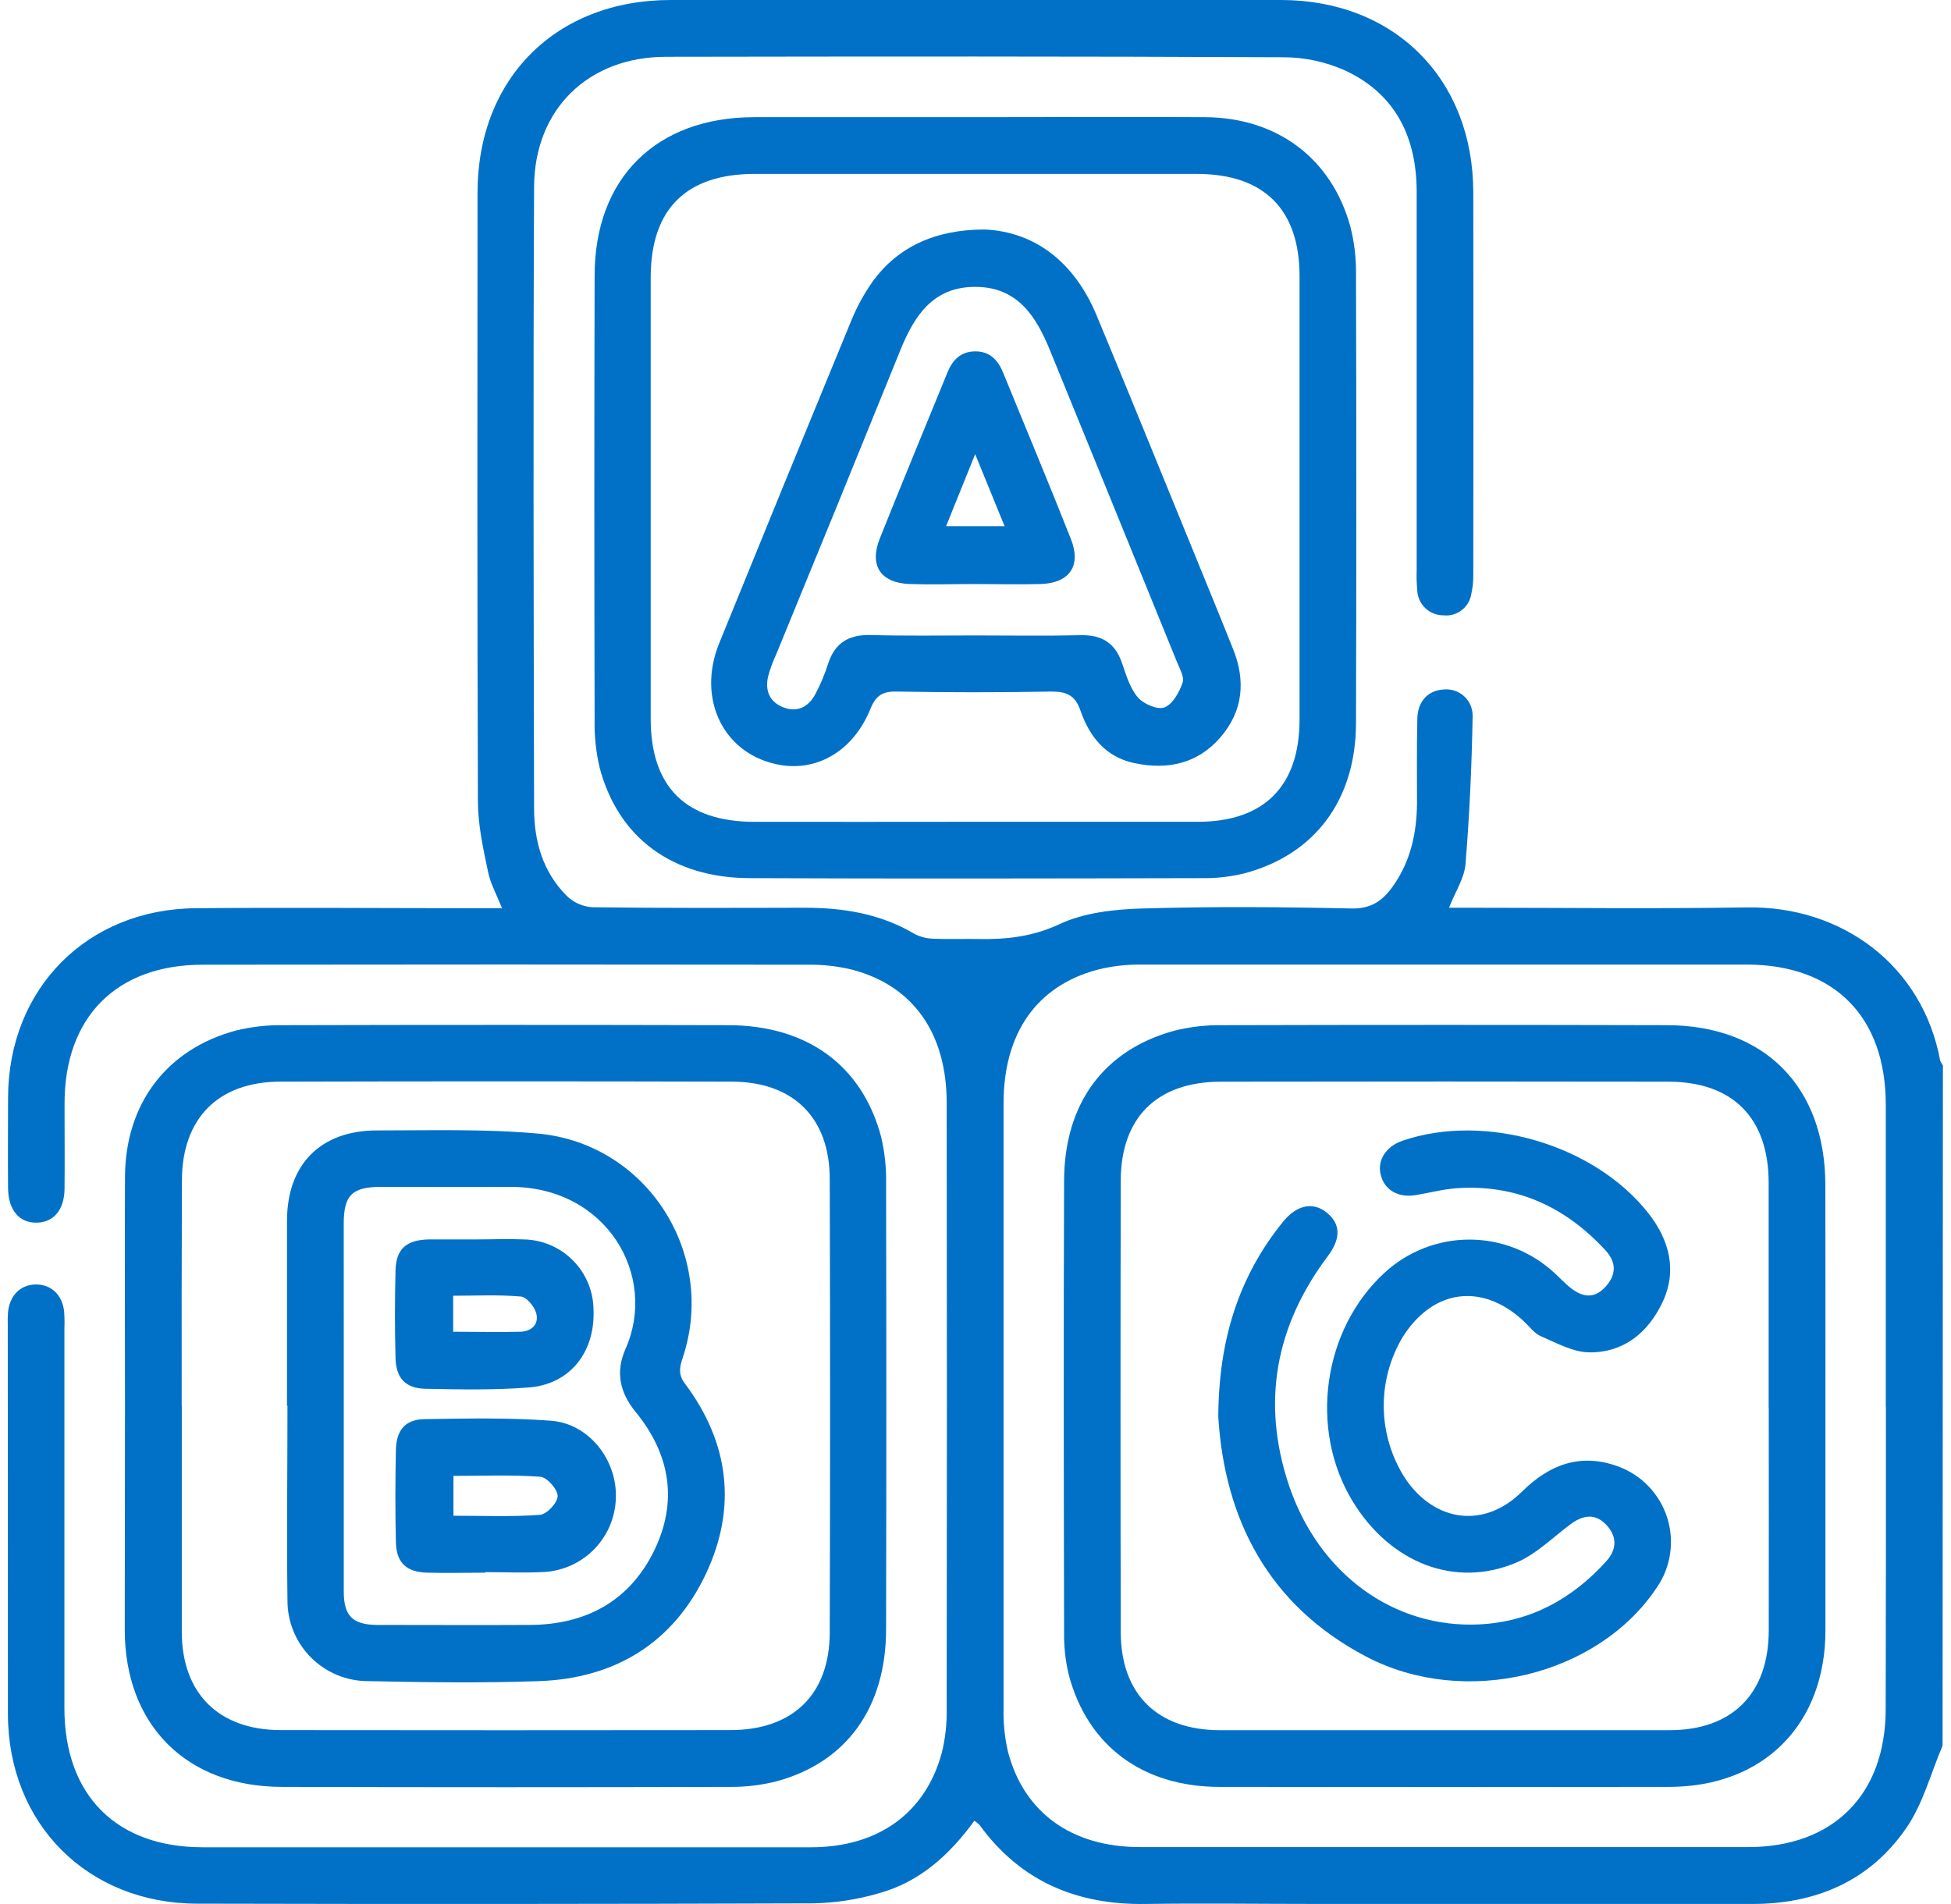 <svg width="125" height="122" viewBox="0 0 125 122" fill="none" xmlns="http://www.w3.org/2000/svg">
<path d="M124.46 111.855C123.708 113.616 123.214 115.557 122.152 117.109C119.827 120.499 116.391 121.997 112.283 121.997C103 121.997 93.719 121.997 84.441 121.997C80.769 121.997 77.097 121.946 73.428 121.997C69.01 122.073 65.39 120.56 62.755 116.931C62.656 116.83 62.546 116.742 62.427 116.667C60.838 118.856 58.901 120.609 56.278 121.321C54.926 121.714 53.528 121.928 52.121 121.958C38.967 122.004 25.814 122.011 12.66 121.979C5.616 121.979 0.531 116.873 0.507 109.85C0.501 101.55 0.498 93.243 0.498 84.929C0.488 84.647 0.493 84.364 0.513 84.083C0.619 83 1.313 82.315 2.29 82.303C3.266 82.291 3.994 82.967 4.109 84.031C4.135 84.393 4.141 84.757 4.127 85.12C4.127 93.232 4.127 101.342 4.127 109.45C4.127 115.02 7.444 118.365 12.987 118.365C25.979 118.365 38.972 118.365 51.966 118.365C56.269 118.365 59.316 116.163 60.35 112.276C60.568 111.376 60.67 110.452 60.654 109.526C60.672 96.572 60.672 83.62 60.654 70.668C60.654 66.211 58.507 63.164 54.61 62.136C53.672 61.907 52.708 61.799 51.742 61.814C38.827 61.796 25.915 61.796 13.005 61.814C7.472 61.808 4.136 65.156 4.136 70.708C4.136 72.527 4.152 74.346 4.136 76.166C4.121 77.515 3.451 78.312 2.372 78.343C1.244 78.373 0.528 77.545 0.516 76.135C0.498 74.198 0.516 72.26 0.516 70.323C0.54 63.349 5.568 58.248 12.554 58.194C18.618 58.142 24.658 58.194 30.71 58.194H32.163C31.817 57.318 31.399 56.578 31.253 55.786C30.95 54.334 30.626 52.851 30.62 51.384C30.571 38.391 30.586 25.398 30.595 12.405C30.574 5.033 35.62 0 42.97 0C56.002 0 69.033 0 82.064 0C89.341 0 94.384 5.052 94.393 12.329C94.407 20.479 94.407 28.63 94.393 36.781C94.401 37.222 94.357 37.663 94.259 38.093C94.188 38.499 93.965 38.862 93.637 39.109C93.308 39.357 92.898 39.471 92.489 39.428C92.057 39.432 91.64 39.269 91.325 38.973C91.011 38.677 90.824 38.27 90.803 37.839C90.763 37.397 90.751 36.954 90.766 36.511C90.766 28.439 90.766 20.368 90.766 12.299C90.766 8.839 89.441 6.049 86.218 4.533C84.974 3.968 83.624 3.674 82.258 3.669C69.065 3.605 55.878 3.617 42.676 3.639C37.715 3.639 34.243 6.974 34.219 11.968C34.158 25.243 34.188 38.518 34.219 51.793C34.219 53.915 34.783 55.883 36.326 57.418C36.77 57.842 37.35 58.096 37.964 58.133C42.481 58.191 46.999 58.173 51.517 58.163C54.016 58.163 56.411 58.539 58.601 59.846C58.992 60.044 59.424 60.148 59.862 60.15C60.79 60.192 61.721 60.15 62.646 60.168C64.465 60.204 66.148 60.025 67.894 59.21C69.471 58.473 71.391 58.267 73.17 58.212C77.646 58.082 82.127 58.112 86.606 58.212C87.892 58.236 88.622 57.675 89.271 56.748C90.378 55.168 90.766 53.382 90.787 51.49C90.787 49.67 90.766 47.851 90.809 46.032C90.836 44.919 91.515 44.231 92.495 44.179C92.729 44.155 92.965 44.18 93.189 44.253C93.413 44.326 93.619 44.445 93.794 44.602C93.969 44.76 94.11 44.952 94.206 45.167C94.302 45.382 94.352 45.614 94.353 45.85C94.296 49.025 94.153 52.217 93.895 55.365C93.82 56.275 93.237 57.148 92.837 58.163H94.232C100.124 58.163 106.015 58.239 111.904 58.142C118.062 58.039 123.189 61.899 124.308 67.964C124.35 68.073 124.408 68.175 124.481 68.267L124.46 111.855ZM120.821 90.156C120.821 83.698 120.821 77.241 120.821 70.787C120.821 65.141 117.522 61.808 111.901 61.805C98.99 61.805 86.077 61.805 73.164 61.805C72.198 61.791 71.233 61.903 70.296 62.139C66.4 63.188 64.298 66.214 64.298 70.702C64.298 83.613 64.298 96.525 64.298 109.438C64.275 110.364 64.365 111.29 64.568 112.194C65.578 116.136 68.655 118.35 73.025 118.353C86.019 118.353 99.012 118.353 112.004 118.353C117.462 118.353 120.812 114.993 120.815 109.511C120.829 103.064 120.834 96.613 120.83 90.156H120.821Z" fill="#0171C7"/>
<path d="M8.008 90.035C8.008 85.153 7.987 80.274 8.008 75.392C8.036 70.726 10.668 67.236 15.092 66.038C16.107 65.788 17.151 65.671 18.197 65.689C27.679 65.665 37.159 65.665 46.636 65.689C51.69 65.689 55.226 68.252 56.448 72.824C56.682 73.803 56.791 74.808 56.772 75.814C56.792 85.335 56.792 94.855 56.772 104.374C56.772 109.414 54.246 112.922 49.747 114.141C48.77 114.387 47.767 114.506 46.76 114.496C37.2 114.522 27.64 114.522 18.078 114.496C11.956 114.496 8.002 110.539 7.993 104.438C7.997 99.635 8.002 94.834 8.008 90.035ZM11.647 90.035C11.647 94.886 11.647 99.714 11.647 104.553C11.647 108.495 14.009 110.854 17.987 110.857C27.587 110.869 37.189 110.869 46.793 110.857C50.799 110.857 53.161 108.571 53.161 104.586C53.191 94.908 53.191 85.23 53.161 75.553C53.161 71.611 50.82 69.316 46.89 69.307C37.252 69.283 27.614 69.283 17.975 69.307C13.982 69.307 11.662 71.663 11.656 75.635C11.638 80.438 11.633 85.245 11.641 90.056L11.647 90.035Z" fill="#0171C7"/>
<path d="M62.461 7.508C67.382 7.508 72.303 7.48 77.224 7.508C81.839 7.541 85.317 10.158 86.515 14.512C86.765 15.487 86.888 16.49 86.879 17.496C86.907 27.096 86.907 36.698 86.879 46.302C86.879 51.241 84.253 54.767 79.711 55.965C78.81 56.183 77.885 56.285 76.958 56.268C67.318 56.29 57.676 56.308 48.033 56.268C43.088 56.253 39.619 53.691 38.424 49.209C38.184 48.196 38.074 47.155 38.097 46.114C38.073 36.631 38.073 27.15 38.097 17.672C38.097 11.41 42.039 7.514 48.325 7.508C53.029 7.504 57.74 7.504 62.461 7.508ZM62.509 52.657C67.267 52.657 72.024 52.657 76.785 52.657C81.002 52.642 83.258 50.362 83.261 46.123C83.261 36.644 83.261 27.166 83.261 17.69C83.261 13.408 80.975 11.143 76.672 11.143C67.236 11.143 57.799 11.143 48.361 11.143C43.973 11.143 41.705 13.384 41.69 17.741C41.69 27.178 41.69 36.615 41.69 46.053C41.69 50.425 43.934 52.654 48.34 52.66C53.066 52.664 57.789 52.663 62.509 52.657Z" fill="#0171C7"/>
<path d="M116.955 90.186C116.955 94.947 116.955 99.708 116.955 104.465C116.955 110.502 112.989 114.487 106.949 114.496C97.349 114.51 87.747 114.51 78.143 114.496C73.222 114.496 69.683 111.873 68.48 107.328C68.262 106.426 68.16 105.501 68.176 104.574C68.155 94.935 68.137 85.293 68.176 75.653C68.192 70.708 70.723 67.278 75.235 66.044C76.251 65.791 77.296 65.671 78.343 65.689C87.822 65.665 97.302 65.665 106.782 65.689C113.044 65.689 116.943 69.631 116.949 75.917C116.957 80.669 116.959 85.426 116.955 90.186ZM113.317 90.186C113.317 85.388 113.317 80.589 113.317 75.79C113.317 71.645 111.027 69.316 106.904 69.31C97.346 69.294 87.789 69.294 78.231 69.31C74.141 69.31 71.815 71.593 71.806 75.65C71.786 85.291 71.786 94.929 71.806 104.565C71.806 108.556 74.162 110.857 78.149 110.863C87.745 110.863 97.347 110.863 106.955 110.863C110.997 110.863 113.323 108.516 113.323 104.462C113.329 99.71 113.329 94.952 113.323 90.19L113.317 90.186Z" fill="#0171C7"/>
<path d="M18.388 90.074C18.388 86.114 18.388 82.172 18.388 78.231C18.388 74.592 20.556 72.424 24.182 72.433C27.606 72.433 31.047 72.33 34.446 72.633C41.454 73.258 45.968 80.353 43.737 87.015C43.531 87.621 43.452 88.082 43.889 88.664C46.724 92.445 47.224 96.603 45.232 100.836C43.146 105.257 39.419 107.546 34.543 107.719C30.88 107.849 27.208 107.795 23.542 107.719C22.865 107.715 22.195 107.577 21.571 107.314C20.946 107.051 20.38 106.667 19.904 106.185C19.428 105.703 19.052 105.132 18.797 104.504C18.542 103.877 18.413 103.205 18.418 102.528C18.366 98.376 18.418 94.225 18.418 90.074H18.388ZM22.026 90.017C22.026 94.01 22.026 98.004 22.026 101.997C22.026 103.54 22.602 104.104 24.149 104.119C27.418 104.119 30.683 104.138 33.952 104.119C37.527 104.101 40.32 102.603 41.902 99.377C43.449 96.218 42.945 93.185 40.723 90.469C39.707 89.225 39.422 87.909 40.08 86.427C42.157 81.739 38.867 76.011 32.651 76.05C29.922 76.069 27.163 76.05 24.422 76.05C22.56 76.05 22.026 76.578 22.023 78.4C22.025 82.272 22.026 86.144 22.026 90.017Z" fill="#0171C7"/>
<path d="M63.085 14.706C66.299 14.843 68.847 16.795 70.269 20.231C72.3 25.101 74.277 29.991 76.275 34.873C77.185 37.111 78.11 39.346 79.004 41.59C79.82 43.624 79.65 45.559 78.189 47.248C76.727 48.937 74.814 49.343 72.691 48.9C70.832 48.512 69.802 47.199 69.222 45.525C68.886 44.555 68.349 44.312 67.367 44.312C64.062 44.373 60.754 44.373 57.442 44.312C56.533 44.294 56.111 44.576 55.769 45.419C54.692 48.069 52.433 49.422 50.007 49.019C46.414 48.412 44.601 44.852 46.081 41.211C48.886 34.307 51.709 27.411 54.55 20.522C54.916 19.628 55.384 18.78 55.944 17.993C57.503 15.864 59.883 14.7 63.085 14.706ZM62.479 40.716C64.735 40.716 66.997 40.753 69.253 40.701C70.611 40.671 71.46 41.214 71.9 42.52C72.158 43.279 72.406 44.109 72.907 44.691C73.273 45.113 74.171 45.498 74.611 45.325C75.135 45.122 75.557 44.355 75.769 43.745C75.896 43.379 75.575 42.836 75.396 42.387C72.697 35.749 69.994 29.112 67.285 22.478C66.39 20.273 65.199 18.387 62.491 18.381C59.783 18.375 58.583 20.225 57.685 22.438C55.057 28.927 52.41 35.413 49.744 41.896C49.522 42.37 49.343 42.862 49.207 43.366C49.013 44.255 49.304 44.98 50.192 45.325C51.081 45.671 51.79 45.295 52.221 44.51C52.563 43.87 52.845 43.2 53.064 42.508C53.491 41.211 54.349 40.674 55.708 40.689C57.964 40.753 60.232 40.716 62.485 40.716H62.479Z" fill="#0171C7"/>
<path d="M78.055 90.793C78.079 85.875 79.35 81.799 82.212 78.276C83.101 77.184 84.156 76.987 85.035 77.724C85.915 78.461 85.903 79.386 85.06 80.508C81.724 84.953 80.814 89.841 82.564 95.117C84.471 100.848 89.314 104.362 94.802 104.083C98.068 103.916 100.739 102.443 102.913 100.038C103.623 99.253 103.608 98.404 102.874 97.664C102.14 96.924 101.358 97.112 100.594 97.688C99.472 98.528 98.428 99.577 97.173 100.114C93.231 101.797 89.062 100.15 86.648 96.172C83.853 91.557 84.753 85.174 88.716 81.545C90.202 80.178 92.148 79.421 94.167 79.427C96.185 79.432 98.127 80.2 99.605 81.575C99.93 81.878 100.239 82.197 100.581 82.485C101.324 83.091 102.097 83.273 102.834 82.485C103.571 81.696 103.577 80.89 102.856 80.108C100.278 77.312 97.131 75.862 93.28 76.141C92.4 76.208 91.536 76.445 90.66 76.584C89.526 76.754 88.665 76.211 88.45 75.223C88.252 74.313 88.81 73.464 89.835 73.1C95.124 71.281 102.143 73.319 105.618 77.746C106.97 79.474 107.486 81.451 106.485 83.507C105.575 85.399 104.008 86.675 101.846 86.654C100.8 86.654 99.723 86.048 98.726 85.62C98.304 85.441 97.992 84.999 97.64 84.668C94.984 82.185 91.84 82.579 89.887 85.644C89.05 87.033 88.624 88.63 88.658 90.251C88.692 91.871 89.184 93.449 90.078 94.802C91.991 97.564 95.136 97.937 97.513 95.578C99.29 93.819 101.279 93.091 103.662 93.959C104.403 94.228 105.073 94.663 105.619 95.231C106.165 95.799 106.574 96.485 106.814 97.236C107.054 97.987 107.118 98.782 107.002 99.562C106.887 100.342 106.593 101.085 106.145 101.733C102.379 107.379 93.853 109.462 87.537 106.151C81.221 102.84 78.459 97.294 78.055 90.793Z" fill="#0171C7"/>
<path d="M35.286 91.032C32.597 90.835 29.886 90.887 27.184 90.933C25.971 90.954 25.395 91.63 25.365 92.9C25.322 94.877 25.319 96.857 25.365 98.831C25.398 100.132 26.035 100.726 27.342 100.769C28.591 100.805 29.843 100.769 31.093 100.769V100.736C32.384 100.736 33.679 100.799 34.965 100.72C36.163 100.625 37.284 100.092 38.113 99.222C38.942 98.352 39.421 97.207 39.458 96.005C39.552 93.549 37.736 91.211 35.286 91.032ZM34.595 97.064C32.776 97.2 30.935 97.121 29.052 97.121V94.568C30.959 94.568 32.8 94.489 34.625 94.626C35.05 94.659 35.732 95.432 35.729 95.863C35.726 96.293 35.031 97.03 34.595 97.064Z" fill="#0171C7"/>
<path d="M38.027 83.925C38.017 82.738 37.543 81.601 36.706 80.759C35.869 79.916 34.736 79.434 33.549 79.416C32.542 79.371 31.532 79.416 30.517 79.416C29.507 79.416 28.497 79.416 27.484 79.416C26.038 79.444 25.362 80.023 25.34 81.439C25.294 83.294 25.294 85.15 25.34 87.006C25.374 88.313 25.977 88.965 27.284 88.989C29.501 89.031 31.729 89.077 33.934 88.898C36.55 88.67 38.136 86.612 38.027 83.925ZM33.346 85.332C31.954 85.368 30.559 85.332 29.034 85.332V83.025C30.517 83.025 31.954 82.952 33.373 83.076C33.743 83.109 34.237 83.716 34.355 84.146C34.546 84.856 34.055 85.311 33.346 85.332Z" fill="#0171C7"/>
<path d="M68.607 34.525C67.206 30.971 65.72 27.435 64.277 23.894C63.946 23.087 63.437 22.514 62.494 22.514C61.551 22.514 61.029 23.066 60.699 23.875C59.253 27.42 57.785 30.953 56.369 34.506C55.675 36.247 56.427 37.36 58.3 37.423C59.671 37.469 61.045 37.423 62.415 37.423C63.786 37.423 65.241 37.46 66.66 37.423C68.534 37.366 69.298 36.25 68.607 34.525ZM60.614 33.718C61.221 32.202 61.781 30.825 62.479 29.1C63.167 30.786 63.737 32.178 64.365 33.718H60.614Z" fill="#0171C7"/>
</svg>
